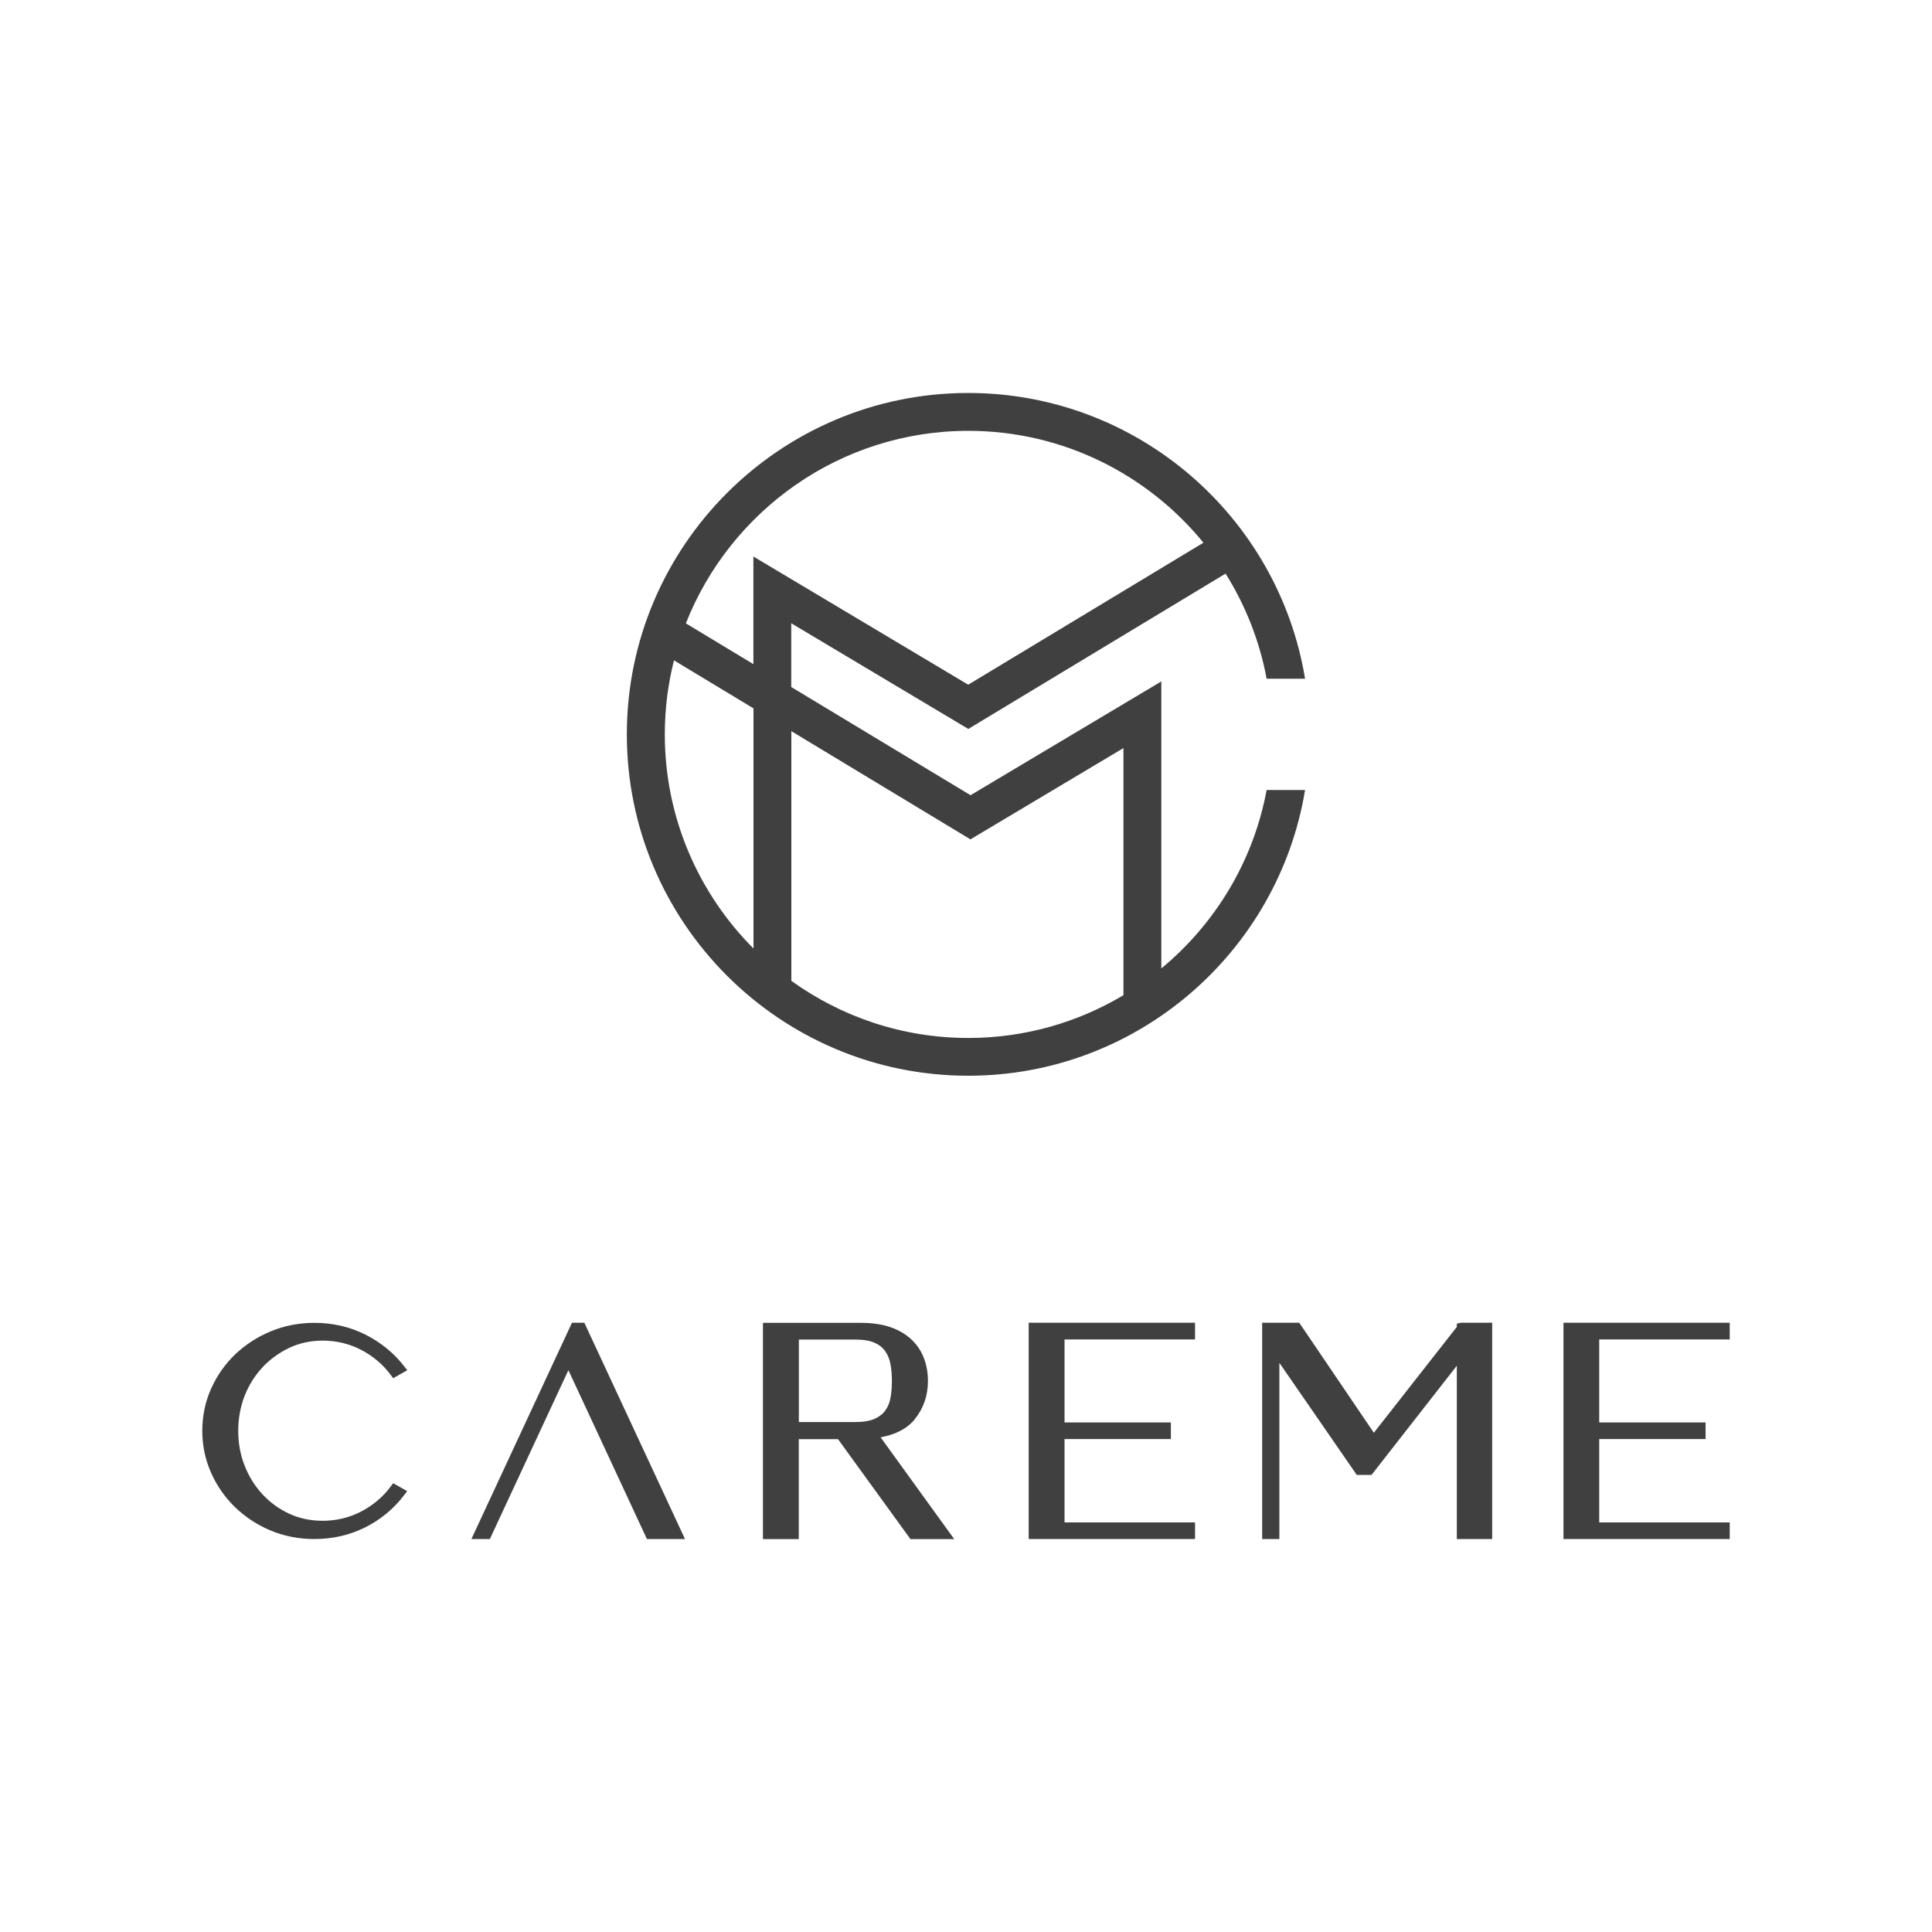 <?xml version="1.0" encoding="UTF-8"?>
<svg id="_레이어_1" data-name="레이어 1" xmlns="http://www.w3.org/2000/svg" viewBox="0 0 200 200">
  <defs>
    <style>
      .cls-1 {
        fill: #404040;
        stroke-width: 0px;
      }
    </style>
  </defs>
  <path class="cls-1" d="m120.22,100.26v-29.72l-19.75,11.78-18.56-11.2v-6.6l18.33,10.94,26.63-16.08c2.05,3.27,3.52,6.95,4.25,10.88h3.98c-2.76-16.76-17.34-29.58-34.87-29.58-19.49,0-35.34,15.85-35.34,35.34s15.85,35.34,35.34,35.34c17.53,0,32.11-12.83,34.87-29.58h-3.98c-1.37,7.39-5.33,13.87-10.91,18.48m-19.98-55.66c9.81,0,18.58,4.52,24.35,11.58l-24.35,14.7-22.24-13.27v11.14l-6.99-4.22c4.6-11.66,15.97-19.93,29.24-19.93m-31.42,31.42c0-2.64.33-5.21.95-7.66l8.23,4.97v24.86c-5.67-5.69-9.18-13.53-9.18-22.17m13.1,25.5v-25.83l18.54,11.2,15.84-9.45v25.58c-4.7,2.81-10.2,4.43-16.06,4.43-6.84,0-13.16-2.2-18.33-5.92"/>
  <path class="cls-1" d="m27.18,141.53c.79-.83,1.73-1.51,2.78-2.01,1.05-.49,2.21-.74,3.45-.74,1.41,0,2.75.32,3.98.96,1.23.64,2.27,1.52,3.07,2.61l.24.32,1.46-.82-.32-.41c-1.06-1.37-2.41-2.47-4.01-3.28-1.61-.81-3.39-1.22-5.29-1.22-1.6,0-3.12.3-4.52.88-1.39.58-2.62,1.38-3.67,2.38-1.05,1-1.88,2.19-2.49,3.54-.61,1.36-.92,2.83-.92,4.37s.31,3.01.92,4.37c.6,1.35,1.44,2.55,2.49,3.56,1.05,1.01,2.28,1.82,3.67,2.4,1.39.58,2.91.88,4.52.88,1.9,0,3.68-.41,5.29-1.22,1.6-.81,2.95-1.93,4.01-3.33l.31-.41-1.45-.82-.24.32c-.8,1.09-1.84,1.97-3.07,2.61-1.23.64-2.57.96-3.98.96-1.25,0-2.41-.24-3.45-.72-1.05-.48-1.98-1.16-2.77-2-.79-.85-1.42-1.85-1.86-2.97-.45-1.12-.67-2.35-.67-3.63s.23-2.5.67-3.63c.44-1.12,1.07-2.11,1.86-2.95"/>
  <polygon class="cls-1" points="58.84 141.84 66.97 159.32 70.91 159.32 60.49 136.93 59.21 136.93 48.8 159.32 50.71 159.32 58.84 141.84"/>
  <path class="cls-1" d="m94.71,146.89c.9-1.11,1.35-2.43,1.35-3.93,0-.82-.13-1.6-.4-2.32-.27-.73-.7-1.39-1.27-1.94-.57-.55-1.3-.99-2.18-1.3-.86-.3-1.9-.46-3.09-.46h-10.14v22.39h3.71v-10.35h4.06l7.5,10.35h4.53l-7.62-10.54c1.58-.29,2.77-.92,3.56-1.89m-12.02-8.23h5.82c.84,0,1.52.11,2.01.33.48.21.85.51,1.11.88.27.39.45.83.54,1.33.1.54.15,1.13.15,1.76s-.05,1.22-.15,1.75c-.09.5-.27.93-.54,1.3-.26.36-.63.65-1.11.86-.49.22-1.17.33-2.01.33h-5.82v-8.55Z"/>
  <polygon class="cls-1" points="106.49 159.32 123.71 159.32 123.71 157.6 110.2 157.6 110.2 148.97 121.21 148.97 121.21 147.25 110.2 147.25 110.2 138.66 123.71 138.66 123.71 136.93 106.49 136.93 106.49 159.32"/>
  <polygon class="cls-1" points="150.81 137.02 150.81 137.36 142.22 148.32 134.5 136.93 130.66 136.93 130.66 159.32 132.44 159.32 132.44 141.08 140.45 152.68 141.98 152.68 150.81 141.38 150.81 159.32 154.47 159.32 154.47 136.93 151.26 136.93 150.81 137.02"/>
  <polygon class="cls-1" points="179.06 138.66 179.06 136.93 161.85 136.93 161.85 159.32 179.06 159.32 179.06 157.6 165.55 157.6 165.55 148.97 176.56 148.97 176.56 147.25 165.55 147.25 165.55 138.66 179.06 138.66"/>
</svg>